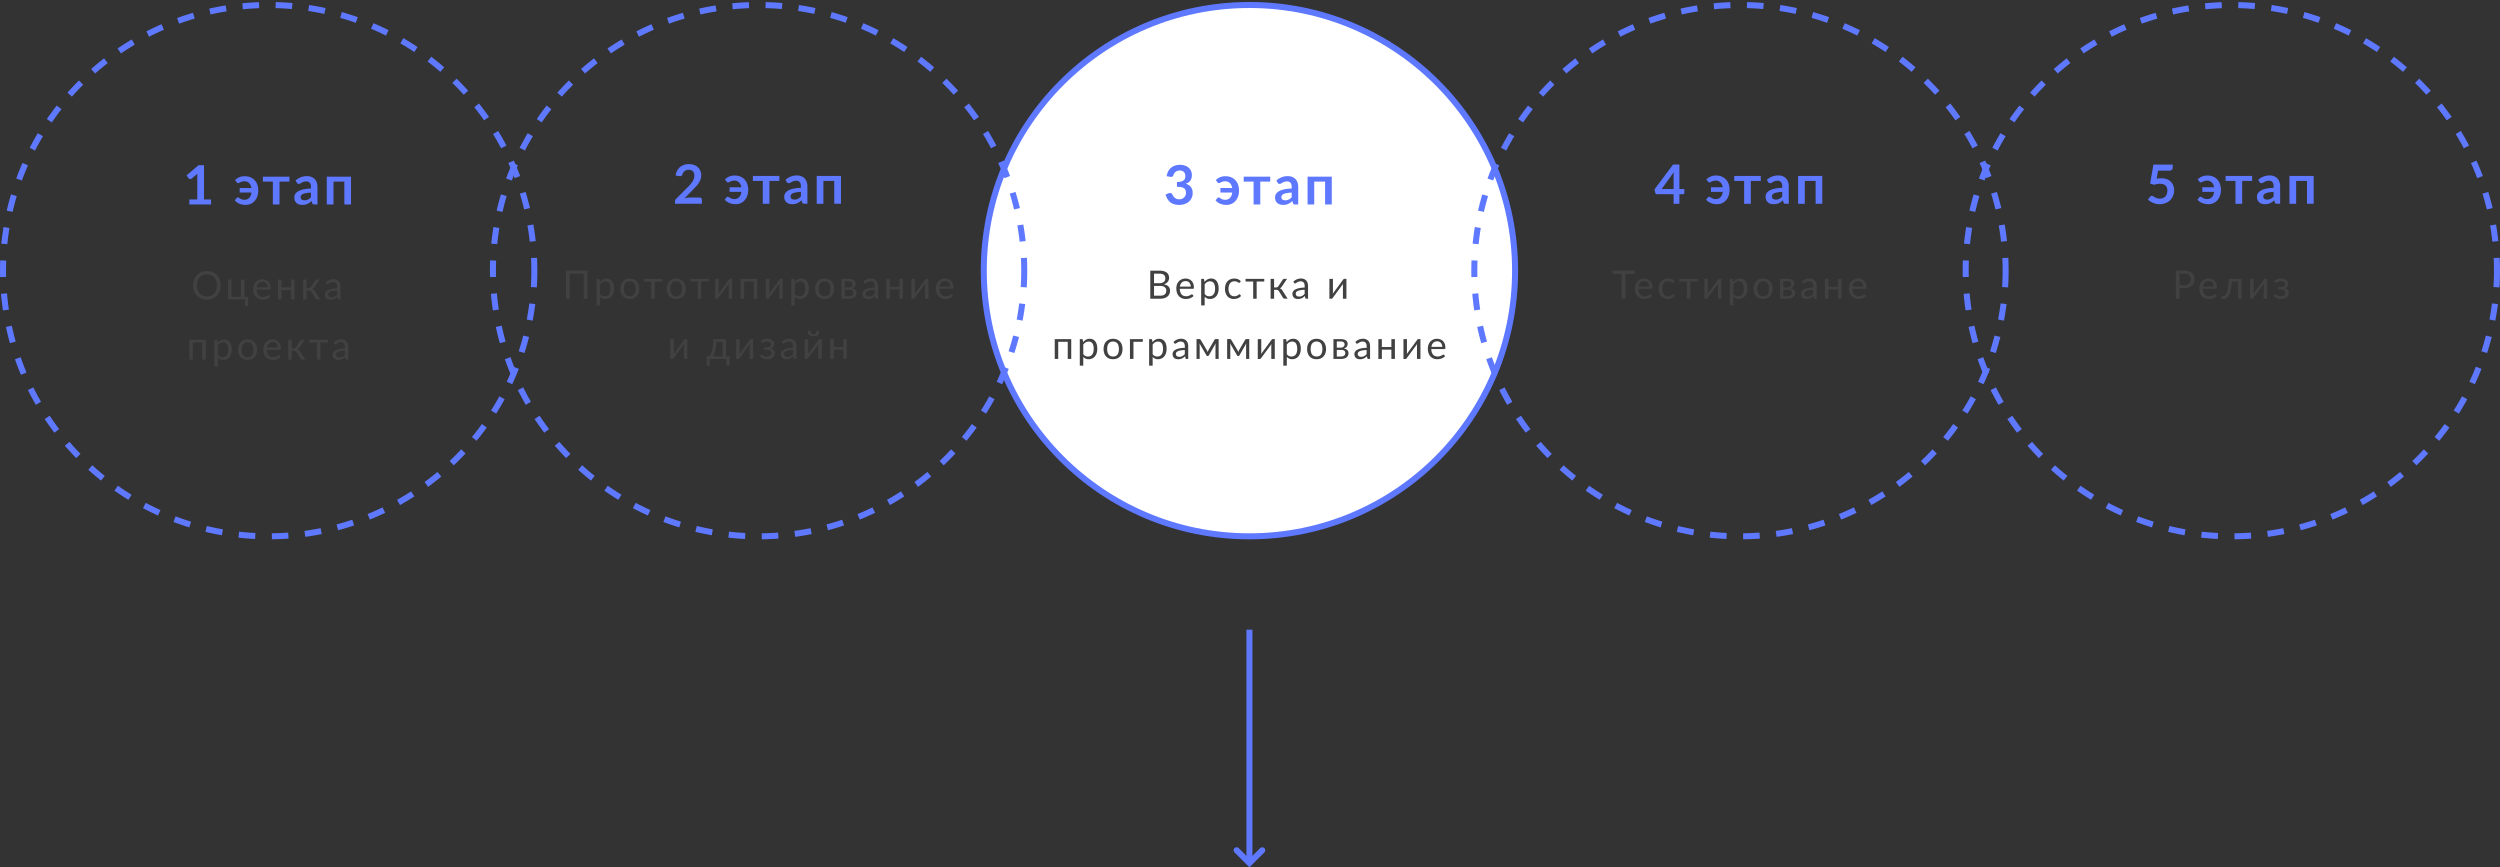 <svg width="830" height="288" fill="none" xmlns="http://www.w3.org/2000/svg"><rect width="100%" height="100%" fill="#333333" stroke="none"/><circle cx="414.81" cy="89.86" r="88.2" fill="#fff" stroke="#5E78FF" stroke-width="2"/><path d="M70.07 66.22v1.66h-7.2v-1.66h2.63v-7.59l.03-.93-1.87 1.57a.82.82 0 01-.32.16.82.82 0 01-.54-.09.57.57 0 01-.17-.15l-.7-.96 3.97-3.38h1.83v11.37h2.34zm7.97-6.43c.41-.41.88-.73 1.4-.95a4.61 4.61 0 011.81-.33c.73 0 1.37.12 1.93.36a4.1 4.1 0 012.27 2.5c.2.57.3 1.2.3 1.88 0 .75-.12 1.43-.34 2.02a4.4 4.4 0 01-.9 1.5 3.86 3.86 0 01-2.93 1.25 6.8 6.8 0 01-.98-.07 4.7 4.7 0 01-1.85-.71c-.29-.2-.56-.45-.8-.73l.6-.75c.1-.13.24-.2.42-.2.09 0 .17.02.25.06a3.28 3.28 0 01.52.32c.1.07.22.13.35.19a3.1 3.1 0 001.08.2c.62 0 1.14-.2 1.55-.62.41-.41.67-1 .76-1.79h-3.91v-1.5h3.9a2.86 2.86 0 00-.77-1.64 2.14 2.14 0 00-1.58-.58 3.2 3.2 0 00-1.32.3c-.16.08-.29.14-.4.21a.68.68 0 01-.34.09.47.47 0 01-.27-.07 1.21 1.21 0 01-.2-.2l-.55-.74zm18.06.5h-3.3v7.6h-2.22v-7.6h-3.29v-1.64h8.8v1.65zm7.13 3.65c-.64.03-1.18.09-1.62.17a4.2 4.2 0 00-1.05.3c-.27.13-.45.28-.57.45a.96.96 0 00-.17.55c0 .39.11.67.34.84.24.16.54.25.91.25.46 0 .85-.08 1.18-.25.34-.16.66-.42.98-.75v-1.56zm-5.1-4a5.48 5.48 0 013.84-1.46c.54 0 1.02.09 1.45.27a2.99 2.99 0 011.75 1.86c.15.44.23.92.23 1.44v5.83h-1c-.22 0-.38-.03-.5-.09-.1-.06-.2-.2-.26-.38l-.2-.67c-.24.21-.46.4-.69.56a4.2 4.2 0 01-1.46.64 4.16 4.16 0 01-1.98-.07 2.12 2.12 0 01-1.41-1.26 2.78 2.78 0 01-.09-1.78c.08-.23.2-.45.38-.66.18-.21.41-.41.7-.6a4.5 4.5 0 011.03-.48c.41-.14.9-.25 1.44-.34.55-.09 1.17-.14 1.87-.16v-.54c0-.62-.13-1.07-.4-1.37-.26-.3-.64-.45-1.14-.45a2.76 2.76 0 00-1.52.42l-.5.28a.95.95 0 01-.48.12.66.66 0 01-.4-.11c-.1-.09-.2-.18-.26-.3l-.4-.7zm18.4 7.94h-2.21V60.3h-3.6v7.58h-2.23v-9.23h8.05v9.23z" fill="#5E78FF"/><path d="M73.29 94.75c0 .7-.11 1.34-.33 1.92a4.21 4.21 0 01-2.4 2.48c-.56.23-1.18.35-1.87.35-.68 0-1.3-.11-1.87-.34a4.23 4.23 0 01-2.39-2.49 5.4 5.4 0 01-.33-1.92c0-.7.11-1.34.33-1.92a4.4 4.4 0 012.39-2.5 4.83 4.83 0 011.87-.35c.69 0 1.31.12 1.87.35a4.17 4.17 0 012.4 2.5c.22.58.33 1.22.33 1.92zm-1.3 0c0-.57-.07-1.09-.23-1.54a3.22 3.22 0 00-.66-1.15 2.86 2.86 0 00-1.04-.73c-.41-.17-.87-.25-1.37-.25-.5 0-.95.08-1.36.25a2.92 2.92 0 00-1.7 1.88c-.16.45-.24.97-.24 1.54 0 .57.08 1.08.23 1.54a2.96 2.96 0 001.7 1.87c.42.17.87.25 1.37.25.5 0 .96-.08 1.37-.25a2.9 2.9 0 001.7-1.87c.16-.46.23-.97.23-1.54zm10.39 3.77v2.8c0 .1-.03.2-.1.25a.31.31 0 01-.24.1h-.7V99.4h-5.65v-6.58h1.16v5.7h3.16v-5.7h1.17v5.7h1.2zm6.46-3.13c0-.27-.04-.51-.11-.73a1.56 1.56 0 00-1.57-1.1c-.56 0-1 .17-1.32.5-.32.31-.52.76-.6 1.33h3.6zm.94 3.09c-.14.17-.32.32-.52.45a3.27 3.27 0 01-1.34.5 4.1 4.1 0 01-.72.06c-.46 0-.88-.07-1.26-.22a2.85 2.85 0 01-1.65-1.79 4.48 4.48 0 01-.02-2.79c.14-.4.34-.74.6-1.03.27-.3.6-.53.98-.7a3.14 3.14 0 012.37-.04c.34.13.63.32.88.57.24.24.44.55.57.92.14.36.21.78.21 1.25 0 .18-.02.3-.06.36-.04.06-.1.1-.22.1h-4.4c.02.4.07.77.17 1.08.1.3.25.56.43.77.18.2.4.36.65.46.25.1.53.15.85.15a2.52 2.52 0 001.29-.32c.15-.07.28-.14.38-.21.1-.07.19-.1.26-.1.1 0 .17.03.22.1l.33.43zm8-5.66v6.58h-1.15v-3.08h-3.16v3.08H92.3v-6.58h1.17v2.62h3.16v-2.62h1.16zm6.85.32c.06-.1.14-.17.24-.23.1-.06.2-.1.31-.1h.9l-1.7 2.52c-.1.16-.21.29-.33.4-.1.1-.25.17-.41.23.2.05.38.14.53.26.14.12.27.27.38.46l1.73 2.72h-.8a.92.92 0 01-.49-.1.91.91 0 01-.3-.3l-1.27-2.05a1 1 0 00-.92-.5h-.7v2.96h-1.17v-6.6h1.16v2.85h.63c.34 0 .61-.14.8-.44l1.4-2.08zm7.3 3.3c-.54.02-1 .06-1.37.13-.37.06-.68.15-.92.26-.23.1-.4.23-.5.38a.84.84 0 00-.17.5c0 .17.03.32.09.44.05.13.13.23.23.32.1.07.21.13.34.17a2.49 2.49 0 00.99 0 2.56 2.56 0 00.9-.46c.14-.11.28-.24.4-.38v-1.36zm-3.74-2.7c.36-.34.75-.6 1.17-.78.42-.17.9-.26 1.4-.26.37 0 .7.06.98.18a2.01 2.01 0 011.17 1.3c.1.3.15.64.15 1.01v4.21h-.52a.53.53 0 01-.26-.05c-.06-.04-.1-.11-.14-.22l-.13-.62c-.17.16-.34.3-.5.42a2.8 2.8 0 01-1.1.5 3 3 0 01-1.42-.03 1.57 1.57 0 01-.99-.86c-.09-.22-.14-.48-.14-.78 0-.26.08-.51.22-.75s.37-.46.7-.64a4.5 4.5 0 011.25-.46c.51-.12 1.15-.19 1.9-.2v-.52c0-.51-.12-.9-.34-1.16-.22-.26-.54-.4-.96-.4a2.06 2.06 0 00-1.23.36c-.14.08-.26.16-.36.24-.1.07-.2.1-.3.1a.35.35 0 01-.2-.06.62.62 0 01-.14-.15l-.21-.37zM68.33 119.4h-1.17v-5.7H64v5.7h-1.16v-6.58h5.49v6.58zm4-1.58c.21.28.44.48.7.6.25.12.53.18.84.18.61 0 1.09-.22 1.42-.66.33-.44.49-1.06.49-1.87 0-.43-.04-.8-.12-1.1-.07-.31-.18-.57-.32-.76-.14-.2-.32-.35-.53-.44-.2-.09-.44-.13-.7-.13-.38 0-.72.08-1 .26-.28.17-.54.41-.78.73v3.19zm-.06-3.98c.28-.34.6-.62.96-.83.37-.2.78-.3 1.25-.3.38 0 .73.07 1.03.21.31.14.57.36.79.64.22.29.38.64.5 1.06a5.43 5.43 0 01-.02 2.8c-.13.42-.32.78-.56 1.1a2.65 2.65 0 01-3.13.77 2.5 2.5 0 01-.76-.57v2.91h-1.16v-8.81h.7c.16 0 .26.08.3.24l.1.78zm9.95-1.13c.48 0 .9.08 1.3.24a2.8 2.8 0 011.6 1.76c.15.42.23.88.23 1.4 0 .52-.08.98-.22 1.4a2.78 2.78 0 01-1.61 1.75c-.4.16-.82.23-1.3.23a3.5 3.5 0 01-1.32-.23 2.78 2.78 0 01-1.62-1.75 4.3 4.3 0 01-.21-1.4c0-.52.07-.98.21-1.4a2.8 2.8 0 011.62-1.76c.4-.16.83-.24 1.32-.24zm0 5.88c.65 0 1.13-.22 1.45-.65.32-.44.48-1.05.48-1.83s-.16-1.4-.48-1.83c-.32-.44-.8-.66-1.45-.66-.33 0-.62.06-.87.17-.24.12-.45.28-.61.49-.16.21-.28.47-.36.79-.08.3-.12.65-.12 1.04 0 .78.16 1.4.48 1.83.32.43.82.65 1.48.65zm10-3.2c0-.27-.04-.51-.11-.73a1.55 1.55 0 00-1.57-1.1c-.56 0-1 .17-1.32.5-.32.31-.52.76-.6 1.33h3.6zm.94 3.09c-.14.17-.32.32-.51.45a3.74 3.74 0 01-1.35.5c-.24.04-.48.06-.72.06a3.4 3.4 0 01-1.26-.22 2.85 2.85 0 01-1.65-1.78 4.48 4.48 0 01-.02-2.8 2.76 2.76 0 011.58-1.72 3.14 3.14 0 012.38-.05 2.56 2.56 0 011.45 1.5c.13.35.2.77.2 1.24 0 .18-.02.3-.06.36-.03.06-.1.1-.22.1h-4.4c.02.4.07.77.17 1.08.1.3.25.56.43.77.18.2.4.36.65.46.25.1.53.15.85.15a2.52 2.52 0 001.29-.31l.38-.22c.1-.07.19-.1.26-.1.1 0 .17.03.22.1l.33.43zm6.52-5.34c.06-.1.14-.17.24-.23.1-.06.2-.1.32-.1h.9l-1.7 2.52c-.11.16-.22.29-.33.4-.11.1-.25.17-.42.23.21.05.39.14.53.26s.27.27.38.46l1.73 2.72h-.8a.92.92 0 01-.48-.1.92.92 0 01-.3-.3l-1.28-2.05a1 1 0 00-.91-.5h-.71v2.96h-1.17v-6.6h1.17v2.86h.62c.35 0 .62-.15.81-.45l1.4-2.08zm9.2.56h-2.52v5.7h-1.16v-5.7h-2.53v-.88h6.22v.88zm5.61 2.74a9.5 9.5 0 00-1.36.13c-.37.06-.68.15-.92.26-.23.1-.4.23-.51.38a.84.84 0 00-.16.5c0 .17.03.32.09.44.05.13.13.23.22.32.1.07.22.13.35.17a2.48 2.48 0 00.99 0 2.5 2.5 0 00.9-.46c.14-.11.27-.24.4-.38v-1.36zm-3.73-2.7c.36-.34.75-.6 1.17-.78.42-.17.89-.26 1.4-.26.37 0 .7.06.98.18a2 2 0 011.16 1.3c.1.3.15.64.15 1.01v4.21h-.5a.53.53 0 01-.27-.05c-.06-.04-.1-.11-.14-.22l-.13-.63c-.17.17-.34.3-.5.43a2.74 2.74 0 01-1.1.5 2.99 2.99 0 01-1.42-.03 1.58 1.58 0 01-.99-.86c-.1-.22-.14-.48-.14-.78 0-.26.07-.51.21-.75.15-.24.38-.46.7-.64.32-.19.74-.34 1.25-.46a9.4 9.4 0 011.9-.2v-.52c0-.51-.1-.9-.33-1.16-.22-.26-.54-.4-.97-.4a2.07 2.07 0 00-1.22.36l-.36.24c-.1.07-.2.1-.3.1a.34.34 0 01-.2-.06.6.6 0 01-.15-.15l-.2-.37z" fill="#414141"/><path d="M232.24 65.58c.24 0 .43.07.56.2.15.14.22.32.22.54v1.33h-8.93v-.74c0-.15.03-.3.1-.46.06-.17.16-.32.3-.45l3.95-3.96c.33-.34.62-.66.88-.97.27-.3.49-.6.66-.9.17-.3.3-.61.4-.92.1-.3.14-.63.14-.98 0-.3-.05-.58-.14-.82a1.6 1.6 0 00-.38-.6 1.5 1.5 0 00-.6-.36 2.23 2.23 0 00-.77-.12 2.27 2.27 0 00-1.33.43 1.92 1.92 0 00-.71 1.06c-.1.28-.24.46-.4.55-.16.09-.4.1-.7.06l-1.17-.2c.09-.63.26-1.18.52-1.64a3.9 3.9 0 012.3-1.9 5.26 5.26 0 013.26.03 3.4 3.4 0 012.1 1.92 3.98 3.98 0 01.08 2.85c-.13.41-.32.8-.56 1.17a7.6 7.6 0 01-.83 1.08c-.31.35-.65.7-1 1.07l-2.93 3a6.2 6.2 0 011.64-.27h3.34zm8.45-6.02c.42-.41.88-.73 1.4-.95a4.61 4.61 0 011.82-.34c.72 0 1.37.12 1.92.36a4.1 4.1 0 012.27 2.5c.2.58.3 1.2.3 1.89 0 .75-.11 1.43-.33 2.02a4.4 4.4 0 01-.9 1.5 3.86 3.86 0 01-2.93 1.25 6.8 6.8 0 01-.98-.08 4.7 4.7 0 01-1.85-.71c-.3-.2-.56-.44-.8-.73l.6-.74c.1-.13.23-.2.41-.2.1 0 .18.02.25.06a3.28 3.28 0 01.52.32c.1.07.22.13.36.19a3.1 3.1 0 001.08.2c.61 0 1.13-.21 1.54-.62.42-.41.67-1 .77-1.79h-3.91v-1.51h3.9a2.86 2.86 0 00-.77-1.63 2.14 2.14 0 00-1.59-.58 3.2 3.2 0 00-1.32.3l-.4.2a.68.68 0 01-.33.1.47.47 0 01-.28-.07 1.21 1.21 0 01-.19-.2l-.56-.74zm18.06.5h-3.3v7.6h-2.21v-7.6h-3.29v-1.64h8.8v1.64zm7.14 3.65c-.65.03-1.19.09-1.62.17a4.2 4.2 0 00-1.06.3c-.26.13-.45.28-.56.45a.96.96 0 00-.17.55c0 .39.1.67.34.83.23.17.53.26.9.26.46 0 .85-.09 1.18-.25.34-.17.67-.42.99-.75V63.7zm-5.1-4a5.48 5.48 0 013.84-1.46c.54 0 1.02.09 1.44.27a2.99 2.99 0 011.75 1.86c.16.44.24.92.24 1.44v5.83h-1.01c-.21 0-.38-.03-.49-.09-.11-.06-.2-.2-.27-.39l-.2-.66c-.23.2-.46.4-.68.56a4.2 4.2 0 01-1.47.64 4.16 4.16 0 01-1.98-.07c-.33-.1-.61-.26-.85-.47a2.12 2.12 0 01-.56-.79 2.78 2.78 0 01-.08-1.78c.08-.23.2-.46.38-.67.18-.2.4-.4.69-.59a4.5 4.5 0 011.03-.49c.42-.13.9-.24 1.44-.33.55-.09 1.17-.14 1.88-.16v-.54c0-.62-.14-1.07-.4-1.37-.26-.3-.64-.45-1.14-.45a2.76 2.76 0 00-1.52.42l-.5.27a.95.95 0 01-.48.13.66.66 0 01-.4-.12c-.1-.08-.2-.18-.26-.28l-.4-.72zm18.4 7.94h-2.22v-7.59h-3.6v7.6h-2.22v-9.24h8.05v9.23z" fill="#5E78FF"/><path d="M195.05 99.17h-1.27v-8.32h-4.65v8.32h-1.26v-9.31h7.18v9.31zm4.17-1.59c.2.29.44.5.7.6.24.13.53.18.84.18.61 0 1.09-.21 1.41-.65.33-.44.5-1.06.5-1.87 0-.43-.04-.8-.12-1.1a2.1 2.1 0 00-.32-.76c-.15-.2-.32-.35-.53-.44-.2-.09-.44-.14-.7-.14-.39 0-.72.1-1 .26a2.9 2.9 0 00-.78.74v3.18zm-.06-3.97c.28-.35.6-.62.96-.83.36-.2.78-.31 1.25-.31.38 0 .72.07 1.03.22.3.14.57.36.79.64.22.29.38.64.5 1.06a5.42 5.42 0 01-.02 2.8c-.13.42-.32.78-.57 1.09a2.64 2.64 0 01-3.12.78 2.5 2.5 0 01-.76-.57v2.91h-1.17v-8.81h.7c.16 0 .26.08.3.24l.1.78zm9.94-1.13c.48 0 .92.08 1.3.24a2.8 2.8 0 011.61 1.76c.15.41.23.88.23 1.4 0 .51-.08.98-.23 1.4a2.8 2.8 0 01-1.61 1.75c-.38.15-.82.23-1.3.23a3.5 3.5 0 01-1.31-.23 2.78 2.78 0 01-1.62-1.75 4.3 4.3 0 01-.21-1.4c0-.52.07-.99.21-1.4a2.78 2.78 0 011.62-1.76c.39-.16.83-.24 1.31-.24zm0 5.88c.65 0 1.14-.22 1.46-.65.32-.44.48-1.05.48-1.83s-.16-1.4-.48-1.83c-.32-.44-.8-.66-1.46-.66-.33 0-.61.06-.86.17-.24.11-.45.28-.61.49-.16.21-.28.47-.37.78-.07.31-.11.66-.11 1.05 0 .78.16 1.39.48 1.83.32.43.81.65 1.47.65zm10.81-4.89h-2.53v5.7h-1.16v-5.7h-2.52v-.88h6.21v.88zm4.61-.99c.48 0 .92.08 1.3.24a2.8 2.8 0 011.61 1.76c.15.41.22.88.22 1.4 0 .51-.07.98-.22 1.4a2.8 2.8 0 01-1.61 1.75c-.38.15-.82.23-1.3.23a3.5 3.5 0 01-1.31-.23 2.78 2.78 0 01-1.62-1.75 4.3 4.3 0 01-.21-1.4c0-.52.07-.99.21-1.4a2.78 2.78 0 011.62-1.76c.39-.16.83-.24 1.31-.24zm0 5.88c.65 0 1.14-.22 1.46-.65.32-.44.48-1.05.48-1.83s-.16-1.4-.48-1.83c-.32-.44-.8-.66-1.46-.66-.33 0-.62.06-.86.17-.25.11-.45.28-.61.49-.16.21-.29.47-.37.78-.08.31-.12.66-.12 1.05 0 .78.17 1.39.49 1.83.32.43.81.65 1.47.65zm10.8-4.89h-2.52v5.7h-1.16v-5.7h-2.52v-.88h6.2v.88zm7.76-.88v6.58h-1.16V94.7a3.53 3.53 0 01.05-.58 4.19 4.19 0 01-.24.44l-3.18 4.32c-.05.07-.1.14-.18.2a.35.35 0 01-.24.1h-.7v-6.59h1.16v4.47a3.04 3.04 0 01-.04.57 3.67 3.67 0 01.23-.43l3.18-4.32c.05-.07.11-.14.18-.2.08-.06.16-.1.25-.1h.69zm8.31 6.58h-1.16v-5.7h-3.16v5.7h-1.16v-6.58h5.49v6.58zm8.5-6.58v6.58h-1.16V94.7a3.1 3.1 0 01.04-.58 4.19 4.19 0 01-.24.44l-3.18 4.32c-.04.07-.1.14-.18.2a.35.35 0 01-.23.1h-.7v-6.59h1.16v4.47a3.04 3.04 0 01-.05.57 3.67 3.67 0 01.24-.43l3.17-4.32c.05-.07.11-.14.19-.2.07-.06.15-.1.24-.1h.7zm3.99 5c.2.28.44.48.7.6.24.12.52.17.84.17.61 0 1.08-.21 1.41-.65.33-.44.5-1.06.5-1.87 0-.43-.04-.8-.12-1.1a2.1 2.1 0 00-.32-.76c-.15-.2-.32-.35-.53-.44-.2-.09-.45-.14-.71-.14-.38 0-.7.1-1 .26-.28.18-.54.42-.77.74v3.18zm-.06-3.98c.27-.35.6-.62.96-.83.36-.2.78-.31 1.25-.31.38 0 .72.07 1.03.22.3.14.57.36.79.64.21.29.38.64.5 1.06a5.42 5.42 0 01-.02 2.8c-.13.42-.32.78-.57 1.09a2.65 2.65 0 01-2.09.98c-.4 0-.74-.07-1.03-.2a2.5 2.5 0 01-.76-.57v2.91h-1.17v-8.81h.7c.16 0 .26.08.3.24l.1.78zm9.94-1.13c.48 0 .92.08 1.3.24a2.78 2.78 0 011.61 1.76c.15.41.22.88.22 1.4 0 .51-.07.98-.22 1.4a2.78 2.78 0 01-1.61 1.75c-.38.15-.82.23-1.3.23-.48 0-.92-.08-1.31-.23a2.78 2.78 0 01-1.62-1.75 4.3 4.3 0 01-.21-1.4c0-.52.07-.99.21-1.4a2.78 2.78 0 011.62-1.76c.39-.16.83-.24 1.31-.24zm0 5.88c.65 0 1.14-.22 1.46-.65.32-.44.48-1.05.48-1.83s-.16-1.4-.48-1.83c-.32-.44-.8-.66-1.46-.66-.33 0-.62.06-.86.17-.25.11-.45.28-.61.49-.16.21-.29.47-.37.78-.07.31-.11.66-.11 1.05 0 .78.16 1.39.48 1.83.32.43.81.65 1.47.65zm8.13 0c.43 0 .78-.1 1.03-.3.25-.2.38-.48.38-.83 0-.16-.03-.3-.08-.43a.81.81 0 00-.23-.33 1.1 1.1 0 00-.44-.22c-.17-.06-.4-.08-.65-.08h-1.43v2.19h1.42zm-1.42-5v2.07h1.27c.2 0 .37-.02.53-.08a1.07 1.07 0 00.7-.58 1.06 1.06 0 00.03-.8.72.72 0 00-.23-.3c-.1-.1-.24-.17-.4-.22a2 2 0 00-.63-.08h-1.27zm1.3-.77c.41 0 .76.04 1.05.12.3.08.53.2.72.34.18.14.32.3.4.5.1.18.13.39.13.6 0 .15-.01.3-.05.45a1.47 1.47 0 01-.6.84c-.17.11-.38.2-.63.27.5.08.89.26 1.16.52.27.26.41.6.41 1.04a1.71 1.71 0 01-.72 1.43 2.3 2.3 0 01-.78.35c-.3.08-.62.12-.96.12h-2.54v-6.58h2.41zm8.61 3.62c-.53.01-.99.06-1.37.13-.37.06-.67.15-.91.26-.24.1-.4.23-.52.38a.84.84 0 00-.15.5c0 .17.03.32.08.44.06.13.14.23.23.31.1.08.22.14.35.18a2.5 2.5 0 00.99 0 2.49 2.49 0 00.9-.46c.14-.12.27-.24.4-.38v-1.36zm-3.74-2.7a3.64 3.64 0 012.57-1.05c.38 0 .7.07.99.2a2.01 2.01 0 011.16 1.28c.1.31.15.65.15 1.02v4.21H291a.53.53 0 01-.26-.05c-.06-.04-.11-.11-.14-.22l-.14-.63c-.17.16-.34.3-.5.43a2.8 2.8 0 01-1.1.5 3 3 0 01-1.41-.03 1.57 1.57 0 01-.99-.86c-.1-.23-.14-.49-.14-.78 0-.26.07-.51.21-.75.15-.24.38-.46.7-.65a4.5 4.5 0 011.25-.45 9.4 9.4 0 011.9-.2v-.52c0-.51-.11-.9-.33-1.16-.22-.26-.55-.4-.97-.4-.29 0-.53.04-.72.12-.2.06-.36.14-.5.24a8 8 0 00-.37.24c-.1.07-.2.1-.3.1a.34.34 0 01-.2-.06.6.6 0 01-.14-.15l-.2-.37zm13.12-.92v6.58h-1.16v-3.08h-3.16v3.08h-1.17v-6.58h1.17v2.62h3.16V92.6h1.16zm8.49 0v6.58h-1.16V94.7a3.53 3.53 0 01.05-.58 4.19 4.19 0 01-.25.44l-3.17 4.32c-.05.07-.11.14-.19.2a.35.35 0 01-.23.1h-.7v-6.59h1.16v4.47a3.04 3.04 0 01-.04.57 3.67 3.67 0 01.23-.43l3.18-4.32c.05-.07.1-.14.18-.2.07-.06.15-.1.24-.1h.7zm7.23 2.57c0-.27-.04-.51-.11-.73a1.55 1.55 0 00-1.57-1.1c-.56 0-1 .17-1.32.5-.32.31-.52.76-.6 1.33h3.6zm.94 3.09c-.14.17-.31.32-.51.45s-.42.23-.65.31a4.1 4.1 0 01-1.42.25c-.46 0-.88-.07-1.26-.23a2.86 2.86 0 01-1.65-1.78 4.48 4.48 0 01-.02-2.8 2.75 2.75 0 011.58-1.72 3.14 3.14 0 012.38-.05 2.55 2.55 0 011.45 1.5c.13.36.2.78.2 1.25 0 .18-.02.3-.06.36-.03.06-.1.1-.22.1h-4.4c.02.4.07.77.17 1.08.1.3.25.56.43.77.18.2.4.36.65.46.25.1.53.15.85.15a2.52 2.52 0 001.29-.32l.38-.21c.1-.07.19-.1.26-.1.1 0 .17.03.22.1l.33.43zm-88.21 14.34v6.58h-1.16v-4.47a3.54 3.54 0 01.05-.58 3.87 3.87 0 01-.25.44l-3.17 4.32c-.05.07-.11.14-.19.2a.35.35 0 01-.23.1h-.7v-6.59h1.16v4.47a3.02 3.02 0 01-.04.57 4 4 0 01.23-.43l3.18-4.32a1 1 0 01.18-.2c.07-.06.16-.1.24-.1h.7zm11.69 5.73v-4.82h-2.09c-.04.67-.1 1.27-.18 1.79-.08.52-.17.98-.27 1.37-.1.4-.21.72-.34 1-.12.27-.25.5-.38.67h3.26zm2.33-.03v2.8c0 .1-.04.2-.1.25a.31.31 0 01-.24.1h-.71v-2.27h-5.54v1.94c0 .08-.02.16-.08.22-.04.07-.12.1-.24.1h-.72v-3.1h.21c.15 0 .3-.03.45-.08.15-.06.3-.15.43-.3.14-.14.27-.35.4-.61.12-.27.23-.61.33-1.04.1-.42.19-.94.26-1.54.08-.61.13-1.34.18-2.17h4.16v5.7h1.2zm7.82-5.7v6.58h-1.16v-4.47a3.12 3.12 0 01.05-.58 3.87 3.87 0 01-.25.44l-3.17 4.32c-.05.07-.11.14-.19.2a.35.35 0 01-.23.1h-.7v-6.59h1.16v4.47a3.02 3.02 0 01-.04.57 4 4 0 01.23-.43l3.18-4.32c.05-.07.1-.14.18-.2.07-.06.15-.1.24-.1h.7zm2.41.67c.25-.23.55-.42.9-.56.35-.15.78-.22 1.28-.22.4 0 .75.05 1.05.15.3.1.56.23.76.39.2.16.37.34.47.55a1.34 1.34 0 01-.1 1.45 1.73 1.73 0 01-.94.64c.42.13.75.33.99.6.24.28.36.62.36 1.02 0 .3-.07.58-.2.83-.15.24-.33.45-.57.63-.23.16-.5.3-.81.39a3.4 3.4 0 01-1.62.07 3.35 3.35 0 01-1.23-.5 2.28 2.28 0 01-.49-.45l.33-.42a.25.25 0 01.22-.12.4.4 0 01.24.1c.1.07.2.15.34.23.13.08.28.16.47.23.19.06.42.1.7.1.23 0 .45-.03.63-.09.2-.06.35-.14.48-.25a1.06 1.06 0 00.4-.84.93.93 0 00-.4-.78c-.27-.2-.68-.3-1.23-.3h-.75v-.77h.75c.24 0 .45-.02.64-.07.2-.05.36-.12.49-.2a.82.82 0 00.05-1.4 1.4 1.4 0 00-.44-.2 2.23 2.23 0 00-.63-.08 2.44 2.44 0 00-1.41.41.38.38 0 01-.2.08.29.29 0 01-.15-.03.42.42 0 01-.11-.14l-.27-.45zm10.82 2.95a9.5 9.5 0 00-1.36.13c-.37.06-.68.15-.92.26-.23.1-.4.23-.51.38a.84.84 0 00-.16.5c0 .17.03.32.09.44.05.13.13.23.22.31.1.08.22.14.35.18a2.48 2.48 0 00.99 0 2.5 2.5 0 00.9-.46c.14-.12.27-.24.4-.38v-1.36zm-3.73-2.7c.36-.35.75-.6 1.17-.78.42-.17.89-.26 1.4-.26.37 0 .7.06.98.18a2 2 0 011.17 1.3c.1.3.15.64.15 1v4.22h-.52a.53.53 0 01-.26-.05c-.06-.04-.1-.11-.14-.22l-.13-.63c-.17.16-.34.3-.5.43a2.74 2.74 0 01-1.1.5 2.99 2.99 0 01-1.42-.03 1.58 1.58 0 01-.99-.86c-.09-.23-.14-.48-.14-.78 0-.26.07-.51.22-.75.14-.24.37-.46.7-.64.31-.2.73-.34 1.25-.46a9.4 9.4 0 011.9-.2v-.52c0-.51-.12-.9-.34-1.16-.22-.26-.54-.4-.97-.4a2.07 2.07 0 00-1.22.36c-.14.08-.26.16-.36.24-.1.07-.2.1-.3.1a.34.34 0 01-.2-.06.6.6 0 01-.14-.15l-.21-.38zm13.28-.92v6.58h-1.16v-4.47a3.54 3.54 0 01.04-.58 3.87 3.87 0 01-.24.44l-3.17 4.32c-.05.07-.11.14-.19.2a.34.34 0 01-.23.1h-.7v-6.59h1.16v4.47a3.02 3.02 0 01-.04.57 4 4 0 01.23-.43l3.18-4.32a1 1 0 01.18-.2c.07-.06.15-.1.24-.1h.7zm-2.75-1.6c.18 0 .32-.02.44-.05a.64.64 0 00.3-.2c.08-.1.13-.21.17-.36.03-.14.05-.32.05-.52h.67a.2.2 0 01.2.1c.04.08.06.16.06.25a1.27 1.27 0 01-.5 1.03c-.17.12-.37.21-.6.28-.23.06-.5.1-.8.1-.29 0-.55-.04-.79-.1a1.8 1.8 0 01-.6-.28 1.31 1.31 0 01-.37-.45 1.3 1.3 0 01-.13-.58c0-.09.03-.17.07-.24a.2.2 0 01.19-.11h.68c0 .2.01.38.05.52a.9.9 0 00.16.35c.08.1.18.16.3.2.12.04.27.06.45.06zm11.06 1.6v6.58h-1.16v-3.08h-3.16v3.08h-1.17v-6.58h1.17v2.62h3.16v-2.62h1.16z" fill="#414141"/><path d="M387.34 58.5c.09-.63.26-1.17.52-1.64a3.9 3.9 0 012.3-1.9 5.26 5.26 0 013.23.03c.5.16.9.4 1.25.7a3.15 3.15 0 011.06 2.38c0 .43-.05.8-.14 1.11a2.37 2.37 0 01-1.04 1.41c-.27.17-.56.3-.88.4a3.4 3.4 0 011.74 1.13c.39.5.58 1.14.58 1.9a3.74 3.74 0 01-2.75 3.74 5.82 5.82 0 01-3.41.04 3.71 3.71 0 01-2.2-1.74 7.29 7.29 0 01-.64-1.48l.98-.4c.26-.11.5-.14.72-.09.23.05.4.17.5.36.1.21.22.42.35.63a2.37 2.37 0 001.1.94c.24.09.53.14.87.14a2.15 2.15 0 002.12-1.32c.09-.25.14-.5.14-.75 0-.3-.04-.59-.1-.84-.07-.26-.2-.48-.42-.66a2.25 2.25 0 00-.9-.42c-.4-.1-.92-.15-1.58-.15v-1.59c.55 0 1-.06 1.36-.15.36-.1.64-.23.85-.4.22-.17.37-.38.45-.62.09-.24.13-.5.13-.8 0-.6-.17-1.07-.51-1.39-.34-.31-.8-.47-1.37-.47a2.19 2.19 0 00-1.33.43 1.92 1.92 0 00-.71 1.06c-.1.28-.24.46-.4.55-.17.09-.4.11-.7.06l-1.17-.2zm16.31 1.3c.42-.42.88-.74 1.4-.96a4.61 4.61 0 011.82-.33c.72 0 1.36.12 1.92.36a4.1 4.1 0 012.27 2.5c.2.57.3 1.2.3 1.88 0 .75-.11 1.43-.34 2.02a4.4 4.4 0 01-.89 1.5 3.86 3.86 0 01-2.93 1.25 6.8 6.8 0 01-.98-.07 4.7 4.7 0 01-1.85-.71c-.3-.2-.56-.45-.8-.73l.6-.75c.1-.13.23-.2.41-.2.09 0 .17.02.25.06a3.28 3.28 0 01.52.32c.1.07.22.13.36.19.13.05.28.1.45.14.18.04.38.06.63.06.61 0 1.13-.2 1.54-.62.42-.41.67-1 .77-1.79h-3.92v-1.5h3.9a2.86 2.86 0 00-.76-1.64 2.14 2.14 0 00-1.59-.58 3.2 3.2 0 00-1.32.3l-.4.21a.68.68 0 01-.33.09.47.47 0 01-.28-.07 1.21 1.21 0 01-.19-.2l-.56-.74zm18.06.5h-3.3v7.58h-2.22V60.3h-3.28v-1.65h8.8v1.65zm7.13 3.64c-.64.03-1.18.09-1.62.17a4.2 4.2 0 00-1.05.3c-.26.13-.45.28-.57.45a.96.96 0 00-.17.55c0 .39.12.67.34.84.24.16.54.25.91.25.46 0 .85-.08 1.18-.25.34-.16.67-.42.98-.75v-1.56zm-5.09-4a5.48 5.48 0 013.83-1.46c.54 0 1.03.09 1.45.27a2.99 2.99 0 011.75 1.86c.16.44.23.92.23 1.44v5.83h-1c-.21 0-.38-.03-.5-.09-.1-.06-.2-.2-.26-.38l-.2-.67c-.23.21-.46.4-.68.56a4.2 4.2 0 01-1.47.64 4.16 4.16 0 01-1.98-.07 2.12 2.12 0 01-1.41-1.26 2.78 2.78 0 01-.08-1.78c.07-.23.2-.45.37-.66.18-.21.41-.41.7-.6a4.5 4.5 0 011.03-.48c.42-.14.9-.25 1.44-.34.55-.09 1.17-.14 1.87-.16v-.54c0-.62-.13-1.07-.4-1.37-.26-.3-.64-.45-1.13-.45a2.76 2.76 0 00-1.53.42l-.5.28a.95.95 0 01-.48.12.66.66 0 01-.4-.11c-.1-.09-.19-.18-.25-.3l-.4-.7zm18.4 7.94h-2.22V60.3h-3.6v7.58h-2.22v-9.23h8.04v9.23z" fill="#5E78FF"/><path d="M385.16 98.17c.36 0 .67-.04.93-.12.26-.09.47-.2.64-.35.16-.15.29-.33.37-.53.07-.21.11-.44.11-.68 0-.49-.17-.86-.51-1.14-.34-.28-.86-.42-1.54-.42h-2.02v3.24h2.02zm-2.02-7.32v3.18h1.67c.35 0 .66-.04.92-.12.26-.08.48-.18.65-.32.17-.14.3-.3.38-.5.09-.2.13-.42.13-.65 0-.55-.17-.95-.5-1.2-.33-.26-.84-.39-1.53-.39h-1.72zm1.72-1c.57 0 1.06.06 1.47.17.42.12.76.28 1.03.49.26.2.46.46.59.76.12.3.19.64.19 1.02a2 2 0 01-.43 1.24c-.15.19-.33.35-.55.5a3 3 0 01-.77.35c.69.13 1.2.37 1.54.73.35.36.52.83.52 1.4 0 .4-.07.76-.22 1.09-.14.32-.35.6-.63.84-.28.23-.62.41-1.03.54-.4.13-.87.19-1.4.19h-3.28v-9.31h2.97zm10.47 5.31c0-.27-.04-.51-.12-.73a1.55 1.55 0 00-1.57-1.1c-.55 0-1 .17-1.32.5-.32.31-.52.76-.6 1.33h3.6zm.93 3.09c-.14.17-.31.32-.51.45s-.42.23-.64.31a4.1 4.1 0 01-1.42.25c-.46 0-.88-.07-1.27-.23a2.86 2.86 0 01-1.64-1.78 4.48 4.48 0 01-.03-2.8c.14-.4.35-.74.61-1.03.26-.29.59-.52.97-.68a3.15 3.15 0 012.38-.06 2.56 2.56 0 011.45 1.5c.14.36.2.78.2 1.25 0 .18-.01.3-.05.36s-.12.1-.22.1h-4.4c0 .4.06.77.17 1.08.1.3.24.56.42.77.19.2.4.36.65.46.25.1.54.15.85.15a2.52 2.52 0 001.3-.32l.37-.21c.1-.07.2-.1.27-.1.1 0 .16.03.22.1l.32.43zm3.7-.67c.2.29.44.5.69.6.25.13.53.18.84.18.62 0 1.09-.21 1.42-.65.33-.44.5-1.06.5-1.87 0-.43-.05-.8-.13-1.1a2.1 2.1 0 00-.32-.76c-.14-.2-.32-.35-.53-.44-.2-.09-.44-.14-.7-.14-.38 0-.71.1-1 .26-.28.18-.54.42-.78.74v3.18zm-.07-3.97c.28-.35.6-.62.96-.83.37-.2.78-.31 1.25-.31.38 0 .73.07 1.04.22.3.14.56.36.78.64.22.29.39.64.5 1.06a5.42 5.42 0 01-.02 2.8c-.13.42-.31.78-.56 1.09a2.65 2.65 0 01-2.09.98c-.4 0-.75-.07-1.04-.2a2.5 2.5 0 01-.76-.57v2.91h-1.16v-8.81h.7c.16 0 .26.08.3.24l.1.78zm11.75.15a.52.52 0 01-.1.1.23.23 0 01-.14.05.4.4 0 01-.22-.08 2.96 2.96 0 00-.71-.36 1.9 1.9 0 00-.61-.08c-.33 0-.62.05-.86.17-.25.11-.46.28-.63.5-.16.21-.29.47-.37.78a4.02 4.02 0 00.01 2.1c.1.3.22.57.38.78.17.2.37.37.6.48.25.11.51.16.8.16.29 0 .52-.03.7-.1.19-.06.33-.14.45-.22l.3-.22c.08-.07.16-.1.24-.1.1 0 .17.03.22.1l.33.43c-.15.18-.3.33-.49.45a3.08 3.08 0 01-1.25.5 4.2 4.2 0 01-.7.06c-.41 0-.8-.07-1.15-.23a2.64 2.64 0 01-.92-.65 3.12 3.12 0 01-.6-1.07c-.16-.42-.23-.9-.23-1.44 0-.48.07-.94.2-1.35.14-.42.34-.78.6-1.08.26-.3.59-.54.97-.7.39-.17.83-.26 1.33-.26a2.88 2.88 0 012.16.86l-.3.42zm8.1-.29h-2.53v5.7h-1.15v-5.7h-2.53v-.88h6.21v.88zm6.1-.56c.06-.1.14-.17.24-.23.1-.06.2-.1.32-.1h.9l-1.7 2.51c-.1.17-.22.3-.33.4-.11.1-.25.18-.41.24.2.05.38.14.52.26s.27.27.38.46l1.73 2.72h-.8a.92.92 0 01-.48-.1.91.91 0 01-.3-.3l-1.28-2.05a1 1 0 00-.91-.5H423v2.96h-1.16v-6.6H423v2.85h.62c.35 0 .62-.14.82-.44l1.4-2.08zm7.3 3.3c-.53.01-.99.06-1.36.13-.38.06-.68.15-.92.26-.23.1-.4.23-.51.38a.84.84 0 00-.16.5c0 .17.03.32.09.44.05.13.13.23.22.31.1.08.22.14.35.18a2.49 2.49 0 00.99 0 2.57 2.57 0 00.9-.46c.14-.12.27-.24.4-.38v-1.36zm-3.74-2.7a3.63 3.63 0 012.57-1.05c.38 0 .7.07 1 .2a2.01 2.01 0 011.15 1.28c.1.31.15.65.15 1.02v4.21h-.51a.53.53 0 01-.26-.05c-.06-.04-.1-.11-.14-.22l-.13-.63-.51.43a2.8 2.8 0 01-1.1.5 3 3 0 01-1.4-.03 1.57 1.57 0 01-.99-.86c-.1-.23-.15-.49-.15-.78 0-.26.07-.51.22-.75.14-.24.37-.46.69-.65a4.5 4.5 0 011.25-.45c.52-.12 1.15-.2 1.9-.2v-.52c0-.51-.1-.9-.33-1.16-.22-.26-.54-.4-.97-.4a2.06 2.06 0 00-1.22.36c-.14.08-.26.16-.36.24-.1.07-.2.1-.3.1a.35.35 0 01-.2-.06.62.62 0 01-.15-.15l-.2-.37zm17.61-.92v6.58h-1.16V94.7a3.1 3.1 0 01.05-.58 4.19 4.19 0 01-.24.44l-3.18 4.32c-.05.07-.1.14-.18.2a.34.34 0 01-.24.1h-.7v-6.59h1.17v4.47a3.47 3.47 0 01-.05.57 3.67 3.67 0 01.23-.43l3.18-4.32c.05-.07.11-.14.19-.2.07-.06.15-.1.24-.1h.7zm-91.36 26.58h-1.16v-5.7h-3.16v5.7h-1.16v-6.58h5.48v6.58zm4-1.59c.22.29.45.5.7.6.25.13.53.18.84.18.62 0 1.1-.21 1.42-.65.33-.44.5-1.06.5-1.87 0-.43-.04-.8-.12-1.1-.07-.32-.18-.57-.33-.76-.14-.2-.31-.35-.52-.44-.21-.09-.45-.14-.71-.14-.38 0-.7.1-1 .27-.28.17-.54.41-.78.73v3.18zm-.05-3.97c.27-.35.6-.62.96-.83.36-.2.78-.31 1.25-.31.38 0 .72.07 1.03.22.3.14.57.36.79.64.21.28.38.64.5 1.06a5.43 5.43 0 01-.02 2.8c-.13.42-.32.78-.57 1.09a2.64 2.64 0 01-2.09.98c-.4 0-.75-.07-1.03-.2a2.5 2.5 0 01-.77-.57v2.91h-1.16v-8.81h.7c.16 0 .26.08.3.24l.1.78zm9.94-1.13c.48 0 .91.08 1.3.24a2.79 2.79 0 011.61 1.76c.15.41.22.88.22 1.4 0 .52-.07.98-.22 1.4a2.77 2.77 0 01-1.61 1.75c-.38.15-.82.23-1.3.23-.48 0-.92-.08-1.31-.23a2.77 2.77 0 01-1.62-1.75 4.3 4.3 0 01-.22-1.4c0-.52.08-.99.22-1.4a2.79 2.79 0 011.62-1.76c.39-.16.83-.24 1.31-.24zm0 5.88c.65 0 1.14-.22 1.46-.65.32-.44.48-1.05.48-1.83s-.16-1.4-.48-1.83c-.32-.44-.8-.66-1.46-.66-.33 0-.62.06-.86.17-.25.11-.45.28-.61.49-.17.21-.29.47-.37.78-.08.31-.12.66-.12 1.05 0 .78.17 1.39.49 1.83.32.43.81.65 1.47.65zm9.87-4.89h-3.1v5.7h-1.17v-6.58h4.27v.88zm3.26 4.11c.22.29.45.5.7.6.25.13.53.18.85.18.61 0 1.08-.21 1.41-.65.33-.44.5-1.06.5-1.87 0-.43-.04-.8-.12-1.1-.07-.32-.18-.57-.32-.76-.15-.2-.32-.35-.53-.44-.21-.09-.45-.14-.71-.14-.38 0-.7.1-1 .27-.28.17-.54.41-.77.73v3.18zm-.05-3.97c.27-.35.6-.62.96-.83.36-.2.78-.31 1.25-.31.38 0 .72.07 1.03.22.3.14.57.36.79.64.21.28.38.64.5 1.06a5.43 5.43 0 01-.02 2.8c-.13.42-.32.78-.57 1.09a2.64 2.64 0 01-2.09.98c-.4 0-.74-.07-1.03-.2a2.5 2.5 0 01-.76-.57v2.91h-1.17v-8.81h.7c.16 0 .26.08.3.24l.1.78zm10.74 2.6a9.5 9.5 0 00-1.37.13c-.37.06-.68.15-.92.26-.23.1-.4.23-.51.38a.84.84 0 00-.16.5c0 .17.03.32.09.44.05.13.13.23.23.31.1.08.21.14.34.18a2.48 2.48 0 00.99 0 2.58 2.58 0 00.9-.46c.14-.12.28-.24.4-.38v-1.36zm-3.74-2.7a3.64 3.64 0 012.57-1.05c.37 0 .7.07.98.2a2 2 0 011.17 1.28c.1.31.15.65.15 1.02v4.21h-.52a.53.53 0 01-.26-.05c-.06-.04-.1-.11-.14-.22l-.13-.63c-.17.16-.34.3-.5.43a2.74 2.74 0 01-1.1.5 2.98 2.98 0 01-1.42-.03 1.57 1.57 0 01-.99-.86c-.09-.23-.14-.48-.14-.78 0-.26.07-.51.22-.75.14-.24.37-.46.7-.64.31-.2.73-.34 1.25-.46.51-.12 1.15-.2 1.9-.2v-.52c0-.51-.12-.9-.34-1.16-.22-.26-.54-.4-.96-.4a2.07 2.07 0 00-1.23.36c-.14.08-.26.16-.36.24-.1.07-.2.1-.3.1a.35.35 0 01-.2-.06.6.6 0 01-.15-.15l-.2-.38zm14.97-.94v6.6h-1.05v-4.37a4.6 4.6 0 01.08-.83l-2.28 4.01a.43.43 0 01-.14.16.33.33 0 01-.2.05h-.13a.37.37 0 01-.2-.05.44.44 0 01-.13-.16l-2.33-4.02a7.39 7.39 0 01.08.84v4.37h-1.04v-6.6h.93c.08 0 .16.02.24.06.08.03.14.1.2.2l2.05 3.43c.1.2.2.4.27.63a4 4 0 01.26-.63l2.01-3.43c.06-.1.13-.18.2-.21a.6.6 0 01.25-.05h.93zm10.16 0v6.6h-1.04v-4.37a4.6 4.6 0 01.08-.83l-2.29 4.01a.43.43 0 01-.13.16.33.33 0 01-.2.05h-.13a.37.37 0 01-.2-.05.44.44 0 01-.14-.16l-2.32-4.02a7.39 7.39 0 01.08.84v4.37h-1.05v-6.6h.93c.09 0 .17.02.24.06.08.03.15.1.2.2l2.06 3.43c.1.2.19.4.27.63a4 4 0 01.26-.63l2.01-3.43c.06-.1.12-.18.2-.21a.6.6 0 01.24-.05h.93zm8.48.02v6.58h-1.16v-4.47a3.54 3.54 0 01.05-.58 3.87 3.87 0 01-.24.44l-3.18 4.32c-.05.07-.11.14-.18.2a.34.34 0 01-.24.1h-.7v-6.59h1.16v4.47a3.02 3.02 0 01-.04.57 4 4 0 01.23-.43l3.18-4.32a1 1 0 01.18-.2c.08-.06.16-.1.24-.1h.7zm4 5c.2.28.44.48.69.6.25.12.53.17.84.17.62 0 1.09-.21 1.42-.65.33-.44.5-1.06.5-1.87 0-.43-.05-.8-.12-1.1-.08-.32-.19-.57-.33-.76-.14-.2-.32-.35-.53-.44-.2-.09-.44-.14-.7-.14-.38 0-.71.1-1 .27-.28.17-.54.41-.78.73v3.18zm-.07-3.98c.28-.35.6-.62.96-.83.37-.2.78-.31 1.25-.31.38 0 .73.07 1.04.22.3.14.57.36.78.64.22.28.39.64.5 1.06a5.43 5.43 0 01-.02 2.8c-.13.42-.31.78-.56 1.09a2.64 2.64 0 01-2.09.98c-.4 0-.75-.07-1.04-.2a2.5 2.5 0 01-.76-.57v2.91h-1.16v-8.81h.7c.16 0 .26.08.3.24l.1.78zm9.95-1.13c.48 0 .91.08 1.3.24a2.79 2.79 0 011.6 1.76c.16.41.23.88.23 1.4 0 .52-.07.98-.22 1.4-.14.41-.35.77-.63 1.06-.27.3-.6.53-.98.69-.39.15-.82.23-1.3.23-.49 0-.93-.08-1.32-.23a2.78 2.78 0 01-1.61-1.75 4.3 4.3 0 01-.22-1.4c0-.52.07-.99.22-1.4a2.8 2.8 0 011.62-1.76c.38-.16.82-.24 1.3-.24zm0 5.88c.65 0 1.13-.22 1.45-.65.32-.44.48-1.05.48-1.83s-.16-1.4-.48-1.83c-.32-.44-.8-.66-1.45-.66-.33 0-.62.06-.87.17-.24.11-.44.28-.6.49-.17.21-.29.47-.37.78-.08.31-.12.66-.12 1.05 0 .78.16 1.39.48 1.83.33.43.82.65 1.48.65zm8.13 0c.43 0 .77-.1 1.02-.3.25-.2.38-.48.38-.83 0-.16-.02-.3-.07-.43a.83.83 0 00-.24-.33c-.1-.1-.25-.17-.43-.22-.18-.06-.4-.08-.66-.08h-1.42v2.19h1.42zm-1.42-5v2.07h1.27c.19 0 .36-.02.52-.08.17-.05.3-.13.43-.22.11-.1.2-.22.27-.35a1.06 1.06 0 00.03-.81.72.72 0 00-.22-.3 1.1 1.1 0 00-.4-.22 2 2 0 00-.63-.08h-1.27zm1.3-.77c.4 0 .76.04 1.05.12.29.08.52.2.71.34.19.14.32.3.41.5.09.18.13.39.13.6 0 .14-.02.3-.06.45-.04.16-.1.3-.2.45-.1.14-.23.27-.4.39-.17.11-.38.2-.63.27.5.08.9.26 1.17.52.27.26.4.6.4 1.04 0 .32-.06.6-.19.83-.12.24-.3.44-.52.6-.23.16-.49.27-.79.35-.3.08-.62.12-.96.12h-2.53v-6.58h2.4zm8.6 3.62a9.5 9.5 0 00-1.36.13c-.37.06-.68.15-.92.26-.23.1-.4.23-.5.38a.84.84 0 00-.17.5c0 .17.03.32.09.44.06.13.13.23.23.31.1.08.21.14.34.18a2.48 2.48 0 00.99 0 2.58 2.58 0 00.9-.46c.14-.12.28-.24.4-.38v-1.36zm-3.73-2.7a3.64 3.64 0 012.57-1.05c.37 0 .7.07.98.2a2 2 0 011.17 1.28c.1.31.15.65.15 1.02v4.21h-.52a.53.53 0 01-.26-.05c-.06-.04-.1-.11-.14-.22l-.13-.63c-.17.16-.34.3-.5.43a2.74 2.74 0 01-1.1.5 2.98 2.98 0 01-1.42-.03 1.57 1.57 0 01-.99-.86c-.09-.23-.14-.48-.14-.78 0-.26.07-.51.22-.75.14-.24.37-.46.7-.64.31-.2.73-.34 1.25-.46.51-.12 1.15-.2 1.9-.2v-.52c0-.51-.12-.9-.34-1.16-.22-.26-.54-.4-.96-.4a2.07 2.07 0 00-1.23.36c-.13.08-.26.16-.36.24-.1.07-.2.1-.3.1a.35.35 0 01-.2-.06.6.6 0 01-.14-.15l-.21-.38zm13.12-.92v6.58h-1.17v-3.08h-3.16v3.08h-1.16v-6.58h1.16v2.62h3.16v-2.62h1.17zm8.48 0v6.58h-1.15v-4.47a3.12 3.12 0 01.04-.58 3.87 3.87 0 01-.24.44l-3.18 4.32c-.05.07-.1.14-.18.2a.34.34 0 01-.23.1h-.7v-6.59h1.16v4.47a3.44 3.44 0 01-.05.57 4 4 0 01.24-.43l3.18-4.32c.04-.07.1-.14.18-.2.07-.06.15-.1.24-.1h.7zm7.24 2.57c0-.27-.04-.51-.12-.73a1.55 1.55 0 00-.86-.96c-.2-.1-.44-.14-.7-.14-.56 0-1 .17-1.32.5-.32.31-.52.76-.6 1.33h3.6zm.94 3.09c-.15.17-.32.32-.52.45s-.41.23-.64.31a4.04 4.04 0 01-1.42.25c-.46 0-.88-.07-1.27-.23a2.85 2.85 0 01-1.64-1.78 4.48 4.48 0 01-.03-2.8c.15-.4.35-.73.61-1.03.27-.29.6-.52.97-.69a3.15 3.15 0 012.38-.05c.34.13.63.32.87.57.25.25.44.56.58.93.14.36.2.78.2 1.25 0 .18-.01.3-.05.36s-.11.1-.22.1h-4.4c.01.4.07.77.17 1.08.1.3.25.56.43.77.18.2.4.36.65.46.25.1.53.15.84.15a2.52 2.52 0 001.3-.32l.37-.21c.1-.07.2-.1.27-.1.1 0 .17.03.22.1l.32.43z" fill="#414141"/><path d="M555.63 62.75v-4.26c0-.4.03-.85.08-1.33l-4.04 5.59h3.96zm3.58 0v1.28c0 .12-.04.23-.12.32-.08.08-.19.12-.33.12h-1.2v3.18h-1.93v-3.18h-5.49a.62.62 0 01-.4-.13.62.62 0 01-.2-.35l-.24-1.13 6.16-8.23h2.1v8.12h1.65zm7.3-3.19c.41-.41.88-.73 1.4-.95a4.61 4.61 0 011.81-.34c.73 0 1.37.12 1.93.36a4.1 4.1 0 012.27 2.5c.2.58.3 1.2.3 1.89 0 .75-.12 1.43-.34 2.02a4.4 4.4 0 01-.89 1.5 3.86 3.86 0 01-2.93 1.25 6.8 6.8 0 01-.98-.08 4.7 4.7 0 01-1.85-.71c-.3-.2-.56-.44-.8-.73l.6-.74c.09-.13.23-.2.4-.2.1 0 .18.02.26.06a3.28 3.28 0 01.52.32c.1.07.22.13.35.19a3.1 3.1 0 001.08.2c.62 0 1.14-.21 1.55-.62.41-.41.67-1 .77-1.79h-3.92v-1.51h3.9a2.86 2.86 0 00-.77-1.63 2.14 2.14 0 00-1.58-.58 3.2 3.2 0 00-1.32.3l-.4.2a.68.68 0 01-.33.1.47.47 0 01-.28-.07 1.21 1.21 0 01-.2-.2l-.55-.74zm18.06.5h-3.3v7.6h-2.22v-7.6h-3.28v-1.64h8.8v1.64zm7.13 3.65c-.64.03-1.18.09-1.62.17a4.2 4.2 0 00-1.05.3c-.26.13-.45.28-.57.45a.96.96 0 00-.17.55c0 .39.12.67.34.83.24.17.54.26.91.26.46 0 .85-.09 1.18-.25.34-.17.66-.42.98-.75V63.7zm-5.1-4a5.48 5.48 0 013.84-1.46c.54 0 1.03.09 1.45.27a2.99 2.99 0 011.75 1.86c.15.44.23.92.23 1.44v5.83h-1c-.22 0-.38-.03-.5-.09-.1-.06-.2-.2-.26-.39l-.2-.66c-.23.2-.46.4-.68.56a4.2 4.2 0 01-1.47.64 4.16 4.16 0 01-1.98-.07 2.12 2.12 0 01-1.41-1.26 2.78 2.78 0 01-.09-1.78c.08-.23.2-.46.38-.67.18-.2.41-.4.7-.59a4.5 4.5 0 011.03-.49c.41-.13.9-.24 1.44-.33.55-.09 1.17-.14 1.87-.16v-.54c0-.62-.13-1.07-.4-1.37-.26-.3-.64-.45-1.14-.45a2.76 2.76 0 00-1.52.42l-.5.27a.95.95 0 01-.48.13.66.66 0 01-.4-.12c-.1-.08-.19-.18-.25-.28l-.4-.72zm18.41 7.94h-2.22v-7.59h-3.6v7.6h-2.22v-9.24H605v9.23z" fill="#5E78FF"/><path d="M542.67 90.92h-3.02v8.25h-1.25v-8.25h-3.02v-1.06h7.29v1.06zm4.93 4.24c0-.27-.04-.51-.12-.73a1.55 1.55 0 00-1.57-1.1c-.55 0-.99.17-1.31.5-.33.31-.52.76-.6 1.33h3.6zm.93 3.09c-.14.17-.31.32-.5.45a3.78 3.78 0 01-1.35.5 4.1 4.1 0 01-.73.06c-.45 0-.87-.07-1.26-.23a2.86 2.86 0 01-1.64-1.78 4.48 4.48 0 01-.03-2.8c.14-.4.35-.74.61-1.03.27-.29.6-.52.97-.68a3.14 3.14 0 012.38-.06 2.55 2.55 0 011.45 1.5c.14.36.2.78.2 1.25 0 .18-.01.3-.05.36s-.11.1-.22.1h-4.4c.01.4.07.77.17 1.08.1.3.24.56.43.77.18.2.4.36.65.46.25.1.53.15.84.15a2.52 2.52 0 001.3-.32l.37-.21c.1-.07.2-.1.27-.1.1 0 .17.03.22.1l.32.43zm7.11-4.5a.52.52 0 01-.1.12.23.23 0 01-.14.04.4.4 0 01-.22-.08 2.99 2.99 0 00-.71-.36 1.91 1.91 0 00-.62-.08c-.32 0-.6.05-.85.17-.25.11-.46.28-.63.5-.16.21-.29.47-.37.78-.09.3-.13.65-.13 1.03 0 .4.05.76.14 1.07.09.3.22.57.38.78.17.2.37.37.6.48.25.11.51.16.8.16.29 0 .52-.03.7-.1.18-.06.33-.14.45-.22l.3-.22c.08-.07.16-.1.24-.1.1 0 .17.03.22.1l.33.43a3.1 3.1 0 01-1.74.96 4.2 4.2 0 01-.7.05c-.41 0-.8-.07-1.15-.23a2.64 2.64 0 01-.92-.65 3.12 3.12 0 01-.61-1.07c-.15-.42-.22-.9-.22-1.44 0-.48.07-.94.2-1.35.14-.42.34-.78.6-1.08.26-.3.59-.54.97-.7.38-.17.82-.26 1.32-.26a2.89 2.89 0 012.16.86l-.3.42zm8.1-.28h-2.53v5.7h-1.16v-5.7h-2.52v-.88h6.21v.88zm7.75-.88v6.58h-1.15V94.7a3.53 3.53 0 01.04-.58 4.19 4.19 0 01-.24.44l-3.18 4.32c-.05.07-.1.14-.18.2a.35.35 0 01-.23.1h-.7v-6.59H567v4.47a3.04 3.04 0 01-.05.57 3.67 3.67 0 01.24-.43l3.17-4.32c.05-.07.11-.14.19-.2.07-.06.15-.1.24-.1h.7zm4 5c.2.28.44.48.69.6.25.12.53.17.85.17.61 0 1.08-.21 1.41-.65.33-.44.5-1.06.5-1.87 0-.43-.04-.8-.12-1.1-.07-.32-.18-.57-.33-.76-.14-.2-.31-.35-.52-.44-.21-.09-.45-.14-.71-.14-.38 0-.7.1-1 .26-.28.18-.54.42-.77.74v3.18zm-.06-3.98c.27-.35.6-.62.96-.83.36-.2.78-.31 1.25-.31.38 0 .72.07 1.03.22.3.14.57.36.79.64.21.29.38.64.5 1.06a5.42 5.42 0 01-.02 2.8c-.13.42-.32.78-.57 1.09a2.65 2.65 0 01-2.09.98c-.4 0-.74-.07-1.03-.2a2.5 2.5 0 01-.76-.57v2.91h-1.17v-8.81h.7c.16 0 .26.08.3.24l.1.78zm9.94-1.13c.48 0 .92.08 1.3.24a2.78 2.78 0 011.61 1.76c.15.41.22.88.22 1.4 0 .51-.07.98-.22 1.4a2.78 2.78 0 01-1.61 1.75c-.38.15-.82.23-1.3.23-.48 0-.92-.08-1.31-.23a2.8 2.8 0 01-1.62-1.75 4.3 4.3 0 01-.22-1.4c0-.52.08-.99.22-1.4a2.8 2.8 0 011.62-1.76c.39-.16.83-.24 1.31-.24zm0 5.88c.65 0 1.14-.22 1.46-.65.32-.44.48-1.05.48-1.83s-.16-1.4-.48-1.83c-.32-.44-.8-.66-1.46-.66-.33 0-.62.06-.86.17-.25.11-.45.28-.61.49-.16.21-.29.47-.37.78-.08.31-.12.66-.12 1.05 0 .78.17 1.39.49 1.83.32.43.81.65 1.47.65zm8.13 0c.43 0 .78-.1 1.03-.3.25-.2.37-.48.37-.83 0-.16-.02-.3-.07-.43a.83.83 0 00-.23-.33c-.11-.1-.25-.17-.44-.22-.17-.06-.4-.08-.65-.08h-1.43v2.19h1.42zm-1.42-5v2.07h1.27c.2 0 .37-.02.53-.08a1.07 1.07 0 00.7-.58 1.06 1.06 0 00.03-.8.72.72 0 00-.23-.3 1.1 1.1 0 00-.4-.22 2 2 0 00-.63-.08h-1.27zm1.3-.77c.41 0 .76.04 1.05.12.29.08.53.2.72.34.18.14.32.3.4.5.1.18.13.39.13.6 0 .15-.01.3-.05.45a1.5 1.5 0 01-.6.84c-.17.11-.38.2-.63.27.5.08.89.26 1.16.52.27.26.41.6.41 1.04a1.72 1.72 0 01-.72 1.43 2.3 2.3 0 01-.78.35c-.3.08-.62.12-.96.12h-2.54v-6.58h2.41zm8.6 3.62c-.52.01-.98.06-1.36.13-.37.06-.67.15-.91.26-.24.1-.4.23-.52.38a.84.84 0 00-.15.5c0 .17.03.32.08.44.06.13.13.23.23.31.1.08.22.14.35.18a2.49 2.49 0 00.99 0 2.49 2.49 0 00.9-.46c.14-.12.27-.24.4-.38v-1.36zm-3.73-2.7a3.64 3.64 0 012.57-1.05c.37 0 .7.07.99.2a2.01 2.01 0 011.16 1.28c.1.31.15.65.15 1.02v4.21h-.51a.53.53 0 01-.26-.05c-.06-.04-.11-.11-.15-.22l-.13-.63c-.17.16-.34.3-.5.43a2.8 2.8 0 01-1.1.5 3 3 0 01-1.41-.03 1.59 1.59 0 01-.99-.86c-.1-.23-.14-.49-.14-.78 0-.26.07-.51.21-.75.14-.24.38-.46.7-.65a4.5 4.5 0 011.25-.45 9.4 9.4 0 011.9-.2v-.52c0-.51-.11-.9-.33-1.16-.22-.26-.55-.4-.97-.4-.29 0-.53.04-.72.12-.2.06-.36.14-.5.24a8 8 0 00-.37.24c-.1.07-.2.1-.3.1a.34.34 0 01-.2-.06.62.62 0 01-.14-.15l-.2-.37zm13.12-.92v6.58h-1.16v-3.08h-3.16v3.08h-1.17v-6.58h1.17v2.62h3.16V92.6h1.16zm7.25 2.57c0-.27-.04-.51-.12-.73a1.55 1.55 0 00-1.57-1.1c-.55 0-1 .17-1.32.5-.32.31-.52.76-.6 1.33h3.6zm.93 3.09c-.14.17-.31.32-.51.45s-.42.23-.65.31a4.1 4.1 0 01-1.42.25c-.46 0-.88-.07-1.26-.23a2.86 2.86 0 01-1.64-1.78 4.48 4.48 0 01-.03-2.8c.14-.4.35-.74.61-1.03.26-.29.59-.52.97-.68a3.15 3.15 0 012.38-.06 2.56 2.56 0 011.45 1.5c.14.36.2.78.2 1.25 0 .18-.01.3-.05.36s-.12.1-.23.1h-4.4c.02.4.07.77.17 1.08.1.3.25.56.43.77.18.2.4.36.65.46.25.1.54.15.85.15a2.52 2.52 0 001.3-.32l.37-.21c.1-.07.2-.1.26-.1.1 0 .17.03.23.1l.32.43z" fill="#414141"/><path d="M716.01 59.36a7.31 7.31 0 011.6-.17c.68 0 1.28.1 1.8.3a3.54 3.54 0 012.12 2.12 4.72 4.72 0 01-.1 3.45 4.27 4.27 0 01-2.55 2.4 5.41 5.41 0 01-3.08.2 6.14 6.14 0 01-1.93-.81 6.1 6.1 0 01-.73-.58l.69-.95c.14-.2.33-.3.56-.3.15 0 .3.04.46.14l.53.31a3.02 3.02 0 001.7.46c.41 0 .77-.06 1.08-.2.32-.13.57-.31.78-.54.2-.24.36-.53.46-.85.11-.33.17-.69.17-1.07 0-.71-.21-1.26-.62-1.66-.41-.4-1.02-.6-1.82-.6a5.7 5.7 0 00-1.9.34l-1.39-.4 1.08-6.31h6.43v.94c0 .32-.1.58-.3.78-.2.2-.53.3-1 .3h-3.58l-.46 2.7zm13.63.2c.42-.41.88-.73 1.4-.95a4.61 4.61 0 011.82-.34c.72 0 1.37.12 1.92.36a4.1 4.1 0 012.27 2.5c.2.58.3 1.2.3 1.89 0 .75-.11 1.43-.34 2.02a4.4 4.4 0 01-.89 1.5 3.86 3.86 0 01-2.93 1.25 6.8 6.8 0 01-.98-.08 4.7 4.7 0 01-1.85-.71c-.3-.2-.56-.44-.8-.73l.6-.74c.1-.13.23-.2.41-.2.1 0 .17.02.25.06a3.28 3.28 0 01.52.32c.1.07.22.13.36.19.13.05.28.1.45.14.18.04.39.05.63.05.61 0 1.13-.2 1.54-.6.42-.42.67-1.02.77-1.8h-3.92v-1.51h3.9a2.86 2.86 0 00-.76-1.63 2.14 2.14 0 00-1.59-.58 3.2 3.2 0 00-1.32.3l-.4.2a.68.68 0 01-.33.1.47.47 0 01-.28-.07 1.21 1.21 0 01-.19-.2l-.56-.74zm18.06.5h-3.3v7.6h-2.22v-7.6h-3.28v-1.64h8.8v1.64zm7.14 3.65c-.65.03-1.19.09-1.62.17a4.2 4.2 0 00-1.06.3c-.26.13-.45.28-.56.45a.96.96 0 00-.18.55c0 .39.12.67.35.83.23.17.53.26.9.26.46 0 .86-.09 1.19-.25.33-.17.66-.42.98-.75V63.7zm-5.1-4a5.48 5.48 0 013.84-1.46c.54 0 1.02.09 1.44.27a2.99 2.99 0 011.75 1.86c.16.44.24.92.24 1.44v5.83H756c-.21 0-.38-.03-.49-.09-.11-.06-.2-.2-.27-.39l-.2-.66c-.23.2-.46.4-.68.56a4.2 4.2 0 01-1.47.64 4.16 4.16 0 01-1.98-.07c-.33-.1-.61-.26-.85-.47a2.12 2.12 0 01-.56-.79 2.78 2.78 0 01-.08-1.78c.08-.23.2-.46.38-.67.18-.2.4-.4.69-.59a4.5 4.5 0 011.03-.49c.42-.13.9-.24 1.44-.33.55-.09 1.17-.14 1.88-.16v-.54c0-.62-.14-1.07-.4-1.37-.26-.3-.65-.45-1.14-.45a2.76 2.76 0 00-1.52.42l-.5.27a.95.95 0 01-.49.13.66.66 0 01-.4-.12c-.1-.08-.19-.18-.25-.28l-.4-.72zm18.4 7.94h-2.22v-7.59h-3.6v7.6h-2.22v-9.24h8.04v9.23z" fill="#5E78FF"/><path d="M725.12 94.69c.35 0 .67-.05.94-.15.28-.1.51-.23.7-.4.19-.17.33-.37.43-.61.1-.24.14-.5.14-.79 0-.6-.18-1.06-.55-1.39-.37-.33-.92-.5-1.66-.5h-1.5v3.84h1.5zm0-4.83c.58 0 1.1.07 1.53.2.44.14.8.33 1.08.58.29.25.5.56.64.91.14.36.22.75.22 1.2 0 .43-.08.82-.23 1.18-.15.36-.38.67-.67.93-.3.26-.65.46-1.09.61a4.7 4.7 0 01-1.49.22h-1.49v3.48h-1.25v-9.31h2.75zm9.84 5.3c0-.27-.04-.51-.11-.73a1.57 1.57 0 00-1.57-1.1c-.55 0-1 .17-1.32.5-.32.31-.52.76-.6 1.33h3.6zm.94 3.09c-.14.17-.31.32-.51.45a3.28 3.28 0 01-1.35.5 4.1 4.1 0 01-.72.06c-.46 0-.88-.07-1.26-.23a2.85 2.85 0 01-1.65-1.78 4.48 4.48 0 01-.02-2.8c.14-.4.35-.74.6-1.03a3.14 3.14 0 013.35-.74 2.56 2.56 0 011.45 1.5c.14.36.21.78.21 1.25 0 .18-.01.3-.05.36s-.12.1-.23.1h-4.4c.02.4.07.77.17 1.08.1.3.25.56.43.77.18.2.4.36.65.46.25.1.53.15.85.15a2.53 2.53 0 001.3-.32l.37-.21c.1-.07.19-.1.26-.1.1 0 .17.03.23.1l.32.43zm8.3.92h-1.16V93.5h-2.08c-.05.83-.13 1.56-.23 2.17-.1.6-.23 1.12-.38 1.55-.14.43-.3.77-.49 1.04-.18.26-.36.47-.56.62-.2.15-.4.24-.62.3-.2.05-.41.07-.62.07-.37 0-.55-.05-.55-.17v-.74h.34a1.14 1.14 0 00.89-.38c.14-.14.28-.35.42-.61.13-.27.25-.61.36-1.04.12-.43.21-.95.29-1.55a27 27 0 00.19-2.17h4.2v6.58zm8.48-6.58v6.58h-1.16V94.7a3.53 3.53 0 01.05-.58 4.19 4.19 0 01-.24.44l-3.18 4.32c-.05.07-.11.14-.18.2a.35.35 0 01-.24.1h-.7v-6.59h1.16v4.47a3.04 3.04 0 01-.04.57 3.67 3.67 0 01.23-.43l3.18-4.32c.05-.07.1-.14.18-.2.08-.06.16-.1.24-.1h.7zm2.41.67c.25-.23.55-.42.9-.56.35-.15.78-.22 1.28-.22.4 0 .75.05 1.05.15.3.1.56.22.76.38.21.17.37.35.47.56a1.33 1.33 0 01.1 1.04c-.04.15-.1.28-.2.41a1.75 1.75 0 01-.94.64c.42.13.75.33.99.6.24.28.36.62.36 1.03 0 .3-.07.57-.2.82a2 2 0 01-.56.62c-.24.17-.51.3-.82.4a3.39 3.39 0 01-1.62.07 3.33 3.33 0 01-1.23-.5 2.3 2.3 0 01-.49-.45l.33-.43a.25.25 0 01.22-.1.4.4 0 01.25.1l.33.22c.13.08.28.16.47.23.2.06.42.1.7.1.24 0 .45-.03.63-.09.2-.06.35-.14.48-.25a1.06 1.06 0 00.4-.84.93.93 0 00-.4-.78c-.27-.2-.68-.3-1.23-.3h-.75v-.77h.75c.24 0 .45-.02.64-.07.2-.05.36-.12.49-.2.13-.1.24-.2.3-.32a.83.83 0 00-.25-1.08 1.4 1.4 0 00-.44-.2 2.22 2.22 0 00-.62-.08 2.44 2.44 0 00-1.42.41.38.38 0 01-.2.08.29.29 0 01-.14-.03.42.42 0 01-.12-.14l-.27-.45z" fill="#414141"/><circle cx="89.2" cy="89.86" r="88.2" stroke="#5E78FF" stroke-width="2" stroke-dasharray="5.5 5.5"/><circle cx="251.85" cy="89.86" r="88.2" stroke="#5E78FF" stroke-width="2" stroke-dasharray="5.5 5.5"/><circle cx="577.67" cy="89.86" r="88.2" stroke="#5E78FF" stroke-width="2" stroke-dasharray="5.5 5.5"/><circle cx="740.8" cy="89.86" r="88.2" stroke="#5E78FF" stroke-width="2" stroke-dasharray="5.5 5.5"/><path d="M414.81 209.05v76.5" stroke="#5E78FF" stroke-width="2"/><path d="M419.06 282.3l-4.25 4.24-4.25-4.25" stroke="#5E78FF" stroke-width="2" stroke-linecap="round"/></svg>